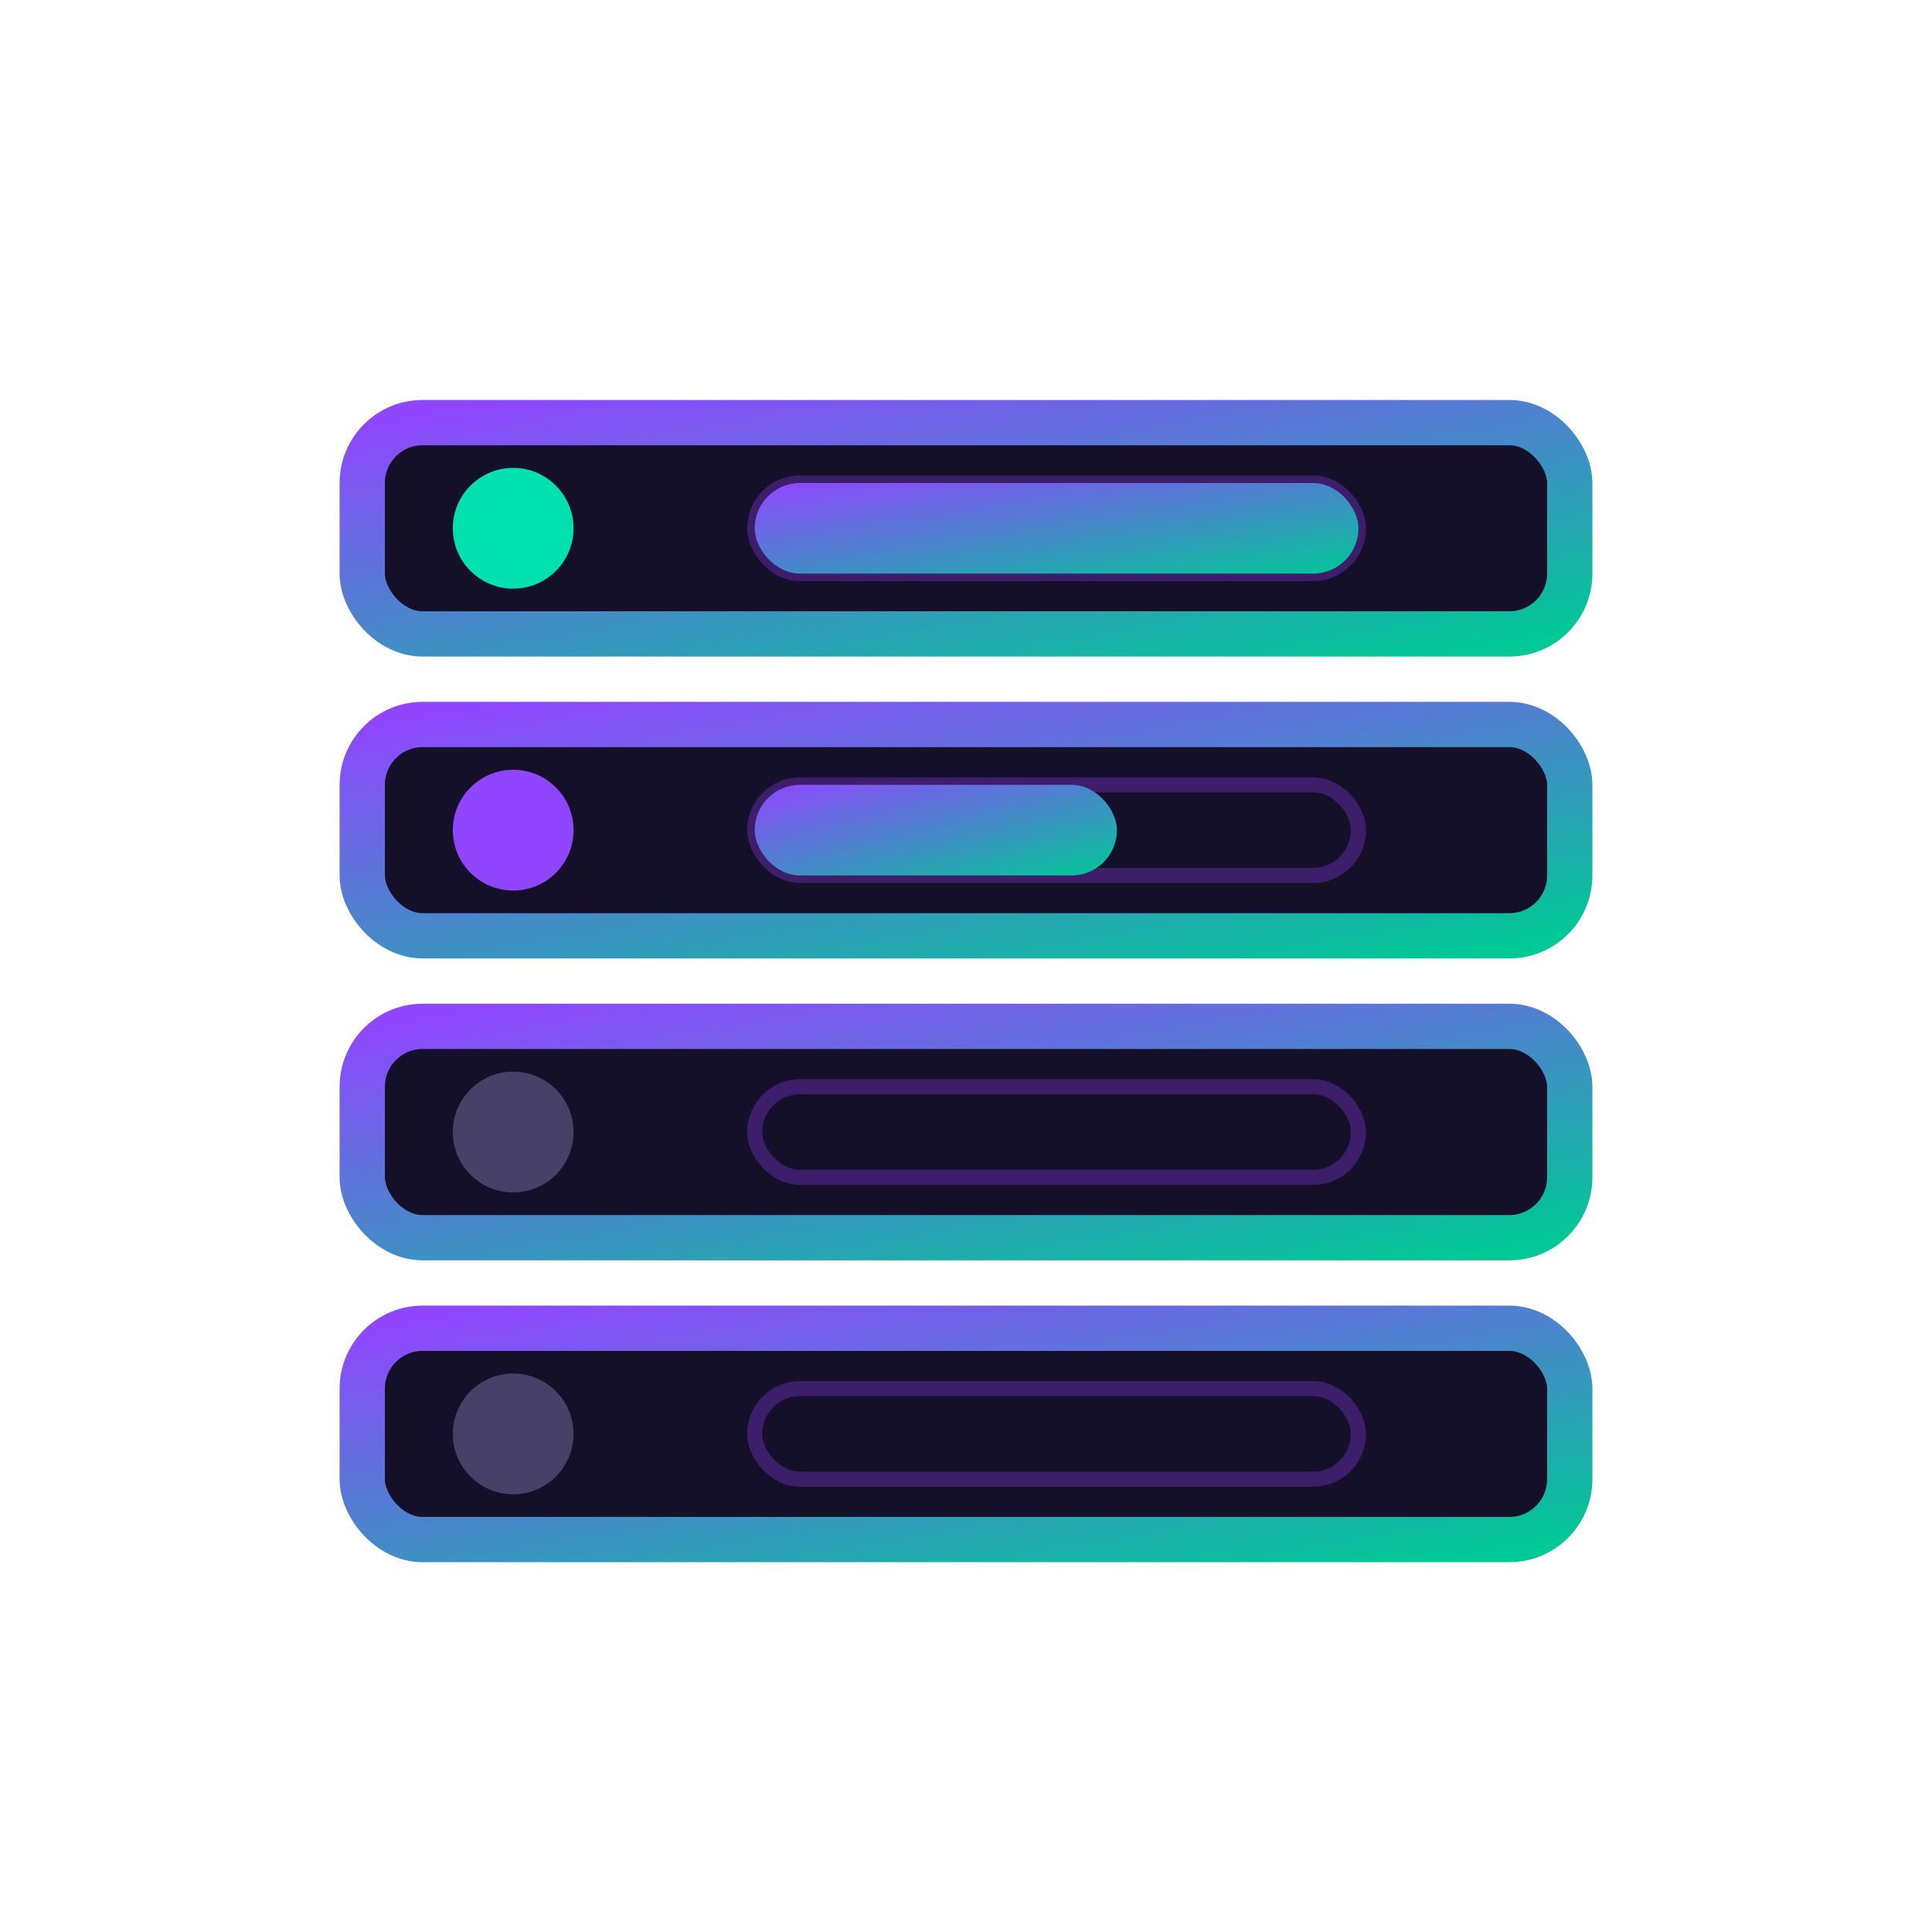 <svg xmlns="http://www.w3.org/2000/svg" viewBox="0 0 64 64" width="64" height="64">
  <defs>
    <linearGradient id="queue-gradient" x1="0%" y1="0%" x2="100%" y2="100%">
      <stop offset="0%" stop-color="#9046FF" stop-opacity="1"/>
      <stop offset="100%" stop-color="#00C896" stop-opacity="1"/>
    </linearGradient>
    <filter id="queue-glow" height="130%" width="130%">
      <feGaussianBlur in="SourceGraphic" stdDeviation="2" result="blur"/>
      <feColorMatrix in="blur" mode="matrix" values="1 0 0 0 0  0 1 0 0 0  0 0 1 0 0  0 0 0 12 -3" result="glow"/>
      <feComposite in="SourceGraphic" in2="glow" operator="over"/>
    </filter>
  </defs>
  
  <!-- Queue list -->
  <rect x="12" y="14" width="40" height="7" rx="2" ry="2" fill="#141029" stroke="url(#queue-gradient)" stroke-width="1.5" filter="url(#queue-glow)"/>
  <rect x="12" y="24" width="40" height="7" rx="2" ry="2" fill="#141029" stroke="url(#queue-gradient)" stroke-width="1.5" filter="url(#queue-glow)"/>
  <rect x="12" y="34" width="40" height="7" rx="2" ry="2" fill="#141029" stroke="url(#queue-gradient)" stroke-width="1.5" filter="url(#queue-glow)"/>
  <rect x="12" y="44" width="40" height="7" rx="2" ry="2" fill="#141029" stroke="url(#queue-gradient)" stroke-width="1.5" filter="url(#queue-glow)"/>
  
  <!-- Status indicators -->
  <circle cx="17" cy="17.5" r="2" fill="#00E0B0" filter="url(#queue-glow)"/>
  <circle cx="17" cy="27.5" r="2" fill="#9046FF" filter="url(#queue-glow)">
    <animate attributeName="opacity" values="1;0.5;1" dur="2s" repeatCount="indefinite"/>
  </circle>
  <circle cx="17" cy="37.5" r="2" fill="#474168" filter="url(#queue-glow)"/>
  <circle cx="17" cy="47.5" r="2" fill="#474168" filter="url(#queue-glow)"/>
  
  <!-- Progress bars -->
  <rect x="25" y="16" width="20" height="3" rx="1.5" ry="1.5" fill="#141029" stroke="#3D1E6B" stroke-width="0.5"/>
  <rect x="25" y="16" width="20" height="3" rx="1.5" ry="1.5" fill="url(#queue-gradient)" filter="url(#queue-glow)"/>
  
  <rect x="25" y="26" width="20" height="3" rx="1.5" ry="1.5" fill="#141029" stroke="#3D1E6B" stroke-width="0.5"/>
  <rect x="25" y="26" width="12" height="3" rx="1.5" ry="1.5" fill="url(#queue-gradient)" filter="url(#queue-glow)"/>
  
  <rect x="25" y="36" width="20" height="3" rx="1.5" ry="1.5" fill="#141029" stroke="#3D1E6B" stroke-width="0.5"/>
  <rect x="25" y="46" width="20" height="3" rx="1.5" ry="1.5" fill="#141029" stroke="#3D1E6B" stroke-width="0.5"/>
</svg>